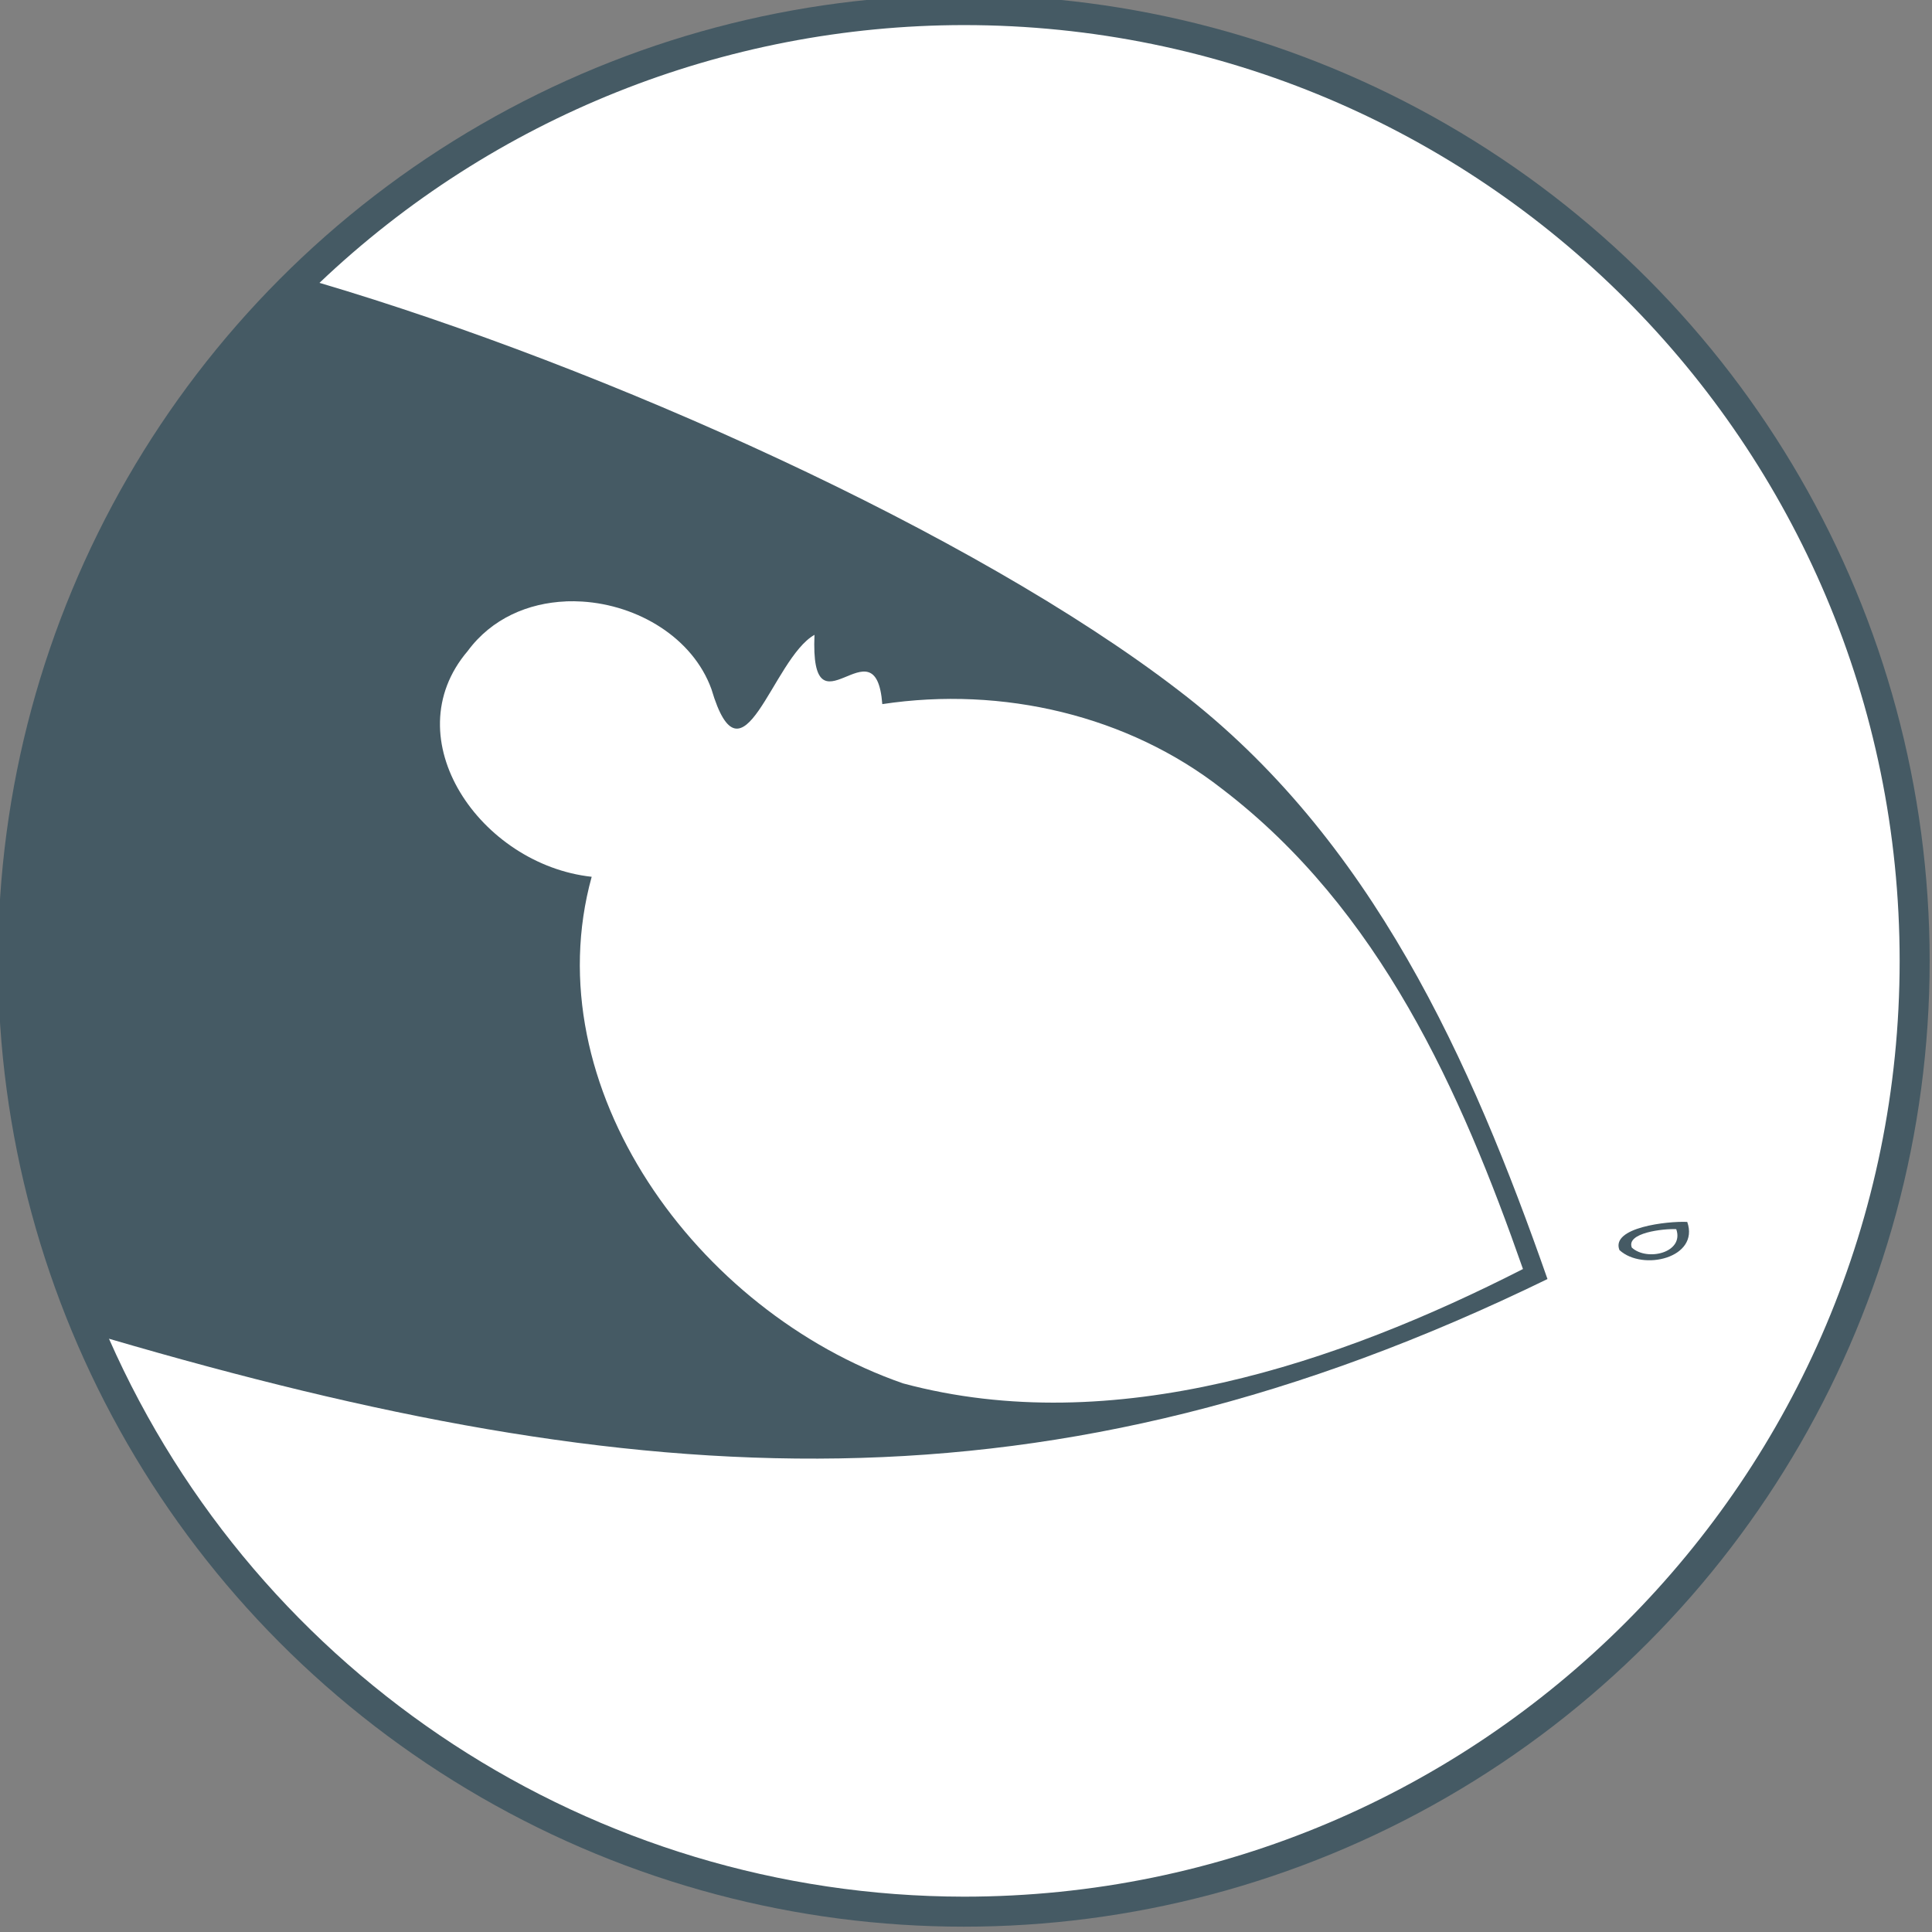 <?xml version="1.0" encoding="UTF-8" standalone="no"?>
<!-- Created with Inkscape (http://www.inkscape.org/) -->

<svg
   xmlns:dc="http://purl.org/dc/elements/1.1/"
   xmlns:cc="http://creativecommons.org/ns#"
   xmlns:rdf="http://www.w3.org/1999/02/22-rdf-syntax-ns#"
   xmlns:svg="http://www.w3.org/2000/svg"
   xmlns="http://www.w3.org/2000/svg"
   xmlns:sodipodi="http://sodipodi.sourceforge.net/DTD/sodipodi-0.dtd"
   xmlns:inkscape="http://www.inkscape.org/namespaces/inkscape"
   width="22.754mm"
   height="22.754mm"
   viewBox="0 0 22.754 22.754"
   version="1.1"
   id="svg894"
   inkscape:version="0.92.1 unknown"
   sodipodi:docname="mirror-logo-86.svg">
  <rect x="0" y="0" width="22.754" height="22.754" fill="#808080" stroke="none"/>
  <defs
     id="defs888" />
  <sodipodi:namedview
     id="base"
     pagecolor="#ffffff"
     bordercolor="#666666"
     borderopacity="1.0"
     inkscape:pageopacity="0.0"
     inkscape:pageshadow="2"
     inkscape:zoom="5.6"
     inkscape:cx="68.657235"
     inkscape:cy="48.017987"
     inkscape:document-units="mm"
     inkscape:current-layer="layer1"
     showgrid="false"
     fit-margin-top="0"
     fit-margin-left="0"
     fit-margin-right="0"
     fit-margin-bottom="0"
     inkscape:window-width="1920"
     inkscape:window-height="1031"
     inkscape:window-x="1920"
     inkscape:window-y="0"
     inkscape:window-maximized="1" />
  <g
     inkscape:label="Capa 1"
     inkscape:groupmode="layer"
     id="layer1"
     transform="translate(-138.301,-61.105)">
    <g
       id="g873"
       transform="matrix(0.268,0,0,0.268,21.464,-223.139)">
      <circle
         inkscape:export-ydpi="90"
         inkscape:export-xdpi="90"
         r="42.443"
         cy="1102.838"
         cx="478.316"
         id="path4958-67"
         style="color:#000000;clip-rule:nonzero;display:inline;overflow:visible;visibility:visible;opacity:1;isolation:auto;mix-blend-mode:normal;color-interpolation:sRGB;color-interpolation-filters:linearRGB;solid-color:#000000;solid-opacity:1;fill:#455a64;fill-opacity:1;fill-rule:nonzero;stroke:none;stroke-width:1.326;stroke-linecap:butt;stroke-linejoin:round;stroke-miterlimit:4;stroke-dasharray:5.305, 2.652;stroke-dashoffset:0;stroke-opacity:1;color-rendering:auto;image-rendering:auto;shape-rendering:auto;text-rendering:auto;enable-background:accumulate" />
      <path
         sodipodi:nodetypes="ccccccscccc"
         inkscape:connector-curvature="0"
         id="path5020-5"
         d="m 478.316,1061.714 c -10.542,0.01 -20.678,4.062 -28.317,11.328 12.536,3.708 28.712,10.963 37.746,17.904 8.514,6.501 12.879,16.332 16.219,25.874 -21.969,10.701 -39.912,9.444 -63.216,2.623 6.569,14.885 21.297,24.497 37.567,24.519 22.713,3e-4 41.125,-18.412 41.125,-41.125 -4.2e-4,-22.712 -18.413,-41.124 -41.125,-41.123 z m 31.79,52.596 c 0.551,1.579 -1.955,2.178 -2.98,1.237 -0.39,-0.998 2.12,-1.278 2.98,-1.237 z"
         style="color:#000000;clip-rule:nonzero;display:inline;overflow:visible;visibility:visible;opacity:1;isolation:auto;mix-blend-mode:normal;color-interpolation:sRGB;color-interpolation-filters:linearRGB;solid-color:#000000;solid-opacity:1;fill:#ffffff;fill-opacity:1;fill-rule:nonzero;stroke:none;stroke-width:1.326;stroke-linecap:butt;stroke-linejoin:round;stroke-miterlimit:4;stroke-dasharray:5.305, 2.652;stroke-dashoffset:0;stroke-opacity:1;color-rendering:auto;image-rendering:auto;shape-rendering:auto;text-rendering:auto;enable-background:accumulate" />
      <path
         sodipodi:nodetypes="cccccccccccc"
         inkscape:connector-curvature="0"
         id="path628-5-1-2-84-3-5-35"
         d="m 460.831,1087.041 c -1.659,0.069 -3.264,0.749 -4.319,2.181 -3.278,3.848 0.57,9.39 5.449,9.921 -2.545,9.216 4.584,19.105 13.688,22.264 9.242,2.483 19.153,-0.905 27.238,-5.027 -2.725,-7.784 -6.286,-15.803 -13.231,-21.106 -4.114,-3.213 -9.621,-4.52 -14.924,-3.719 -0.287,-3.772 -3.181,1.664 -2.98,-3.045 -1.866,1.055 -3.158,7.01 -4.529,2.385 -0.822,-2.264 -3.233,-3.695 -5.679,-3.847 -0.238,-0.015 -0.475,-0.017 -0.712,-0.01 z"
         style="fill:#ffffff;fill-opacity:1;stroke-width:0.663" />
      <path
         sodipodi:nodetypes="ccc"
         inkscape:connector-curvature="0"
         id="path628-5-1-2-84-3-5-3-6"
         d="m 509.623,1114.628 c -0.563,-0.027 -2.209,0.157 -1.953,0.81 0.672,0.617 2.314,0.225 1.953,-0.81 z"
         style="fill:#ffffff;fill-opacity:1;stroke-width:0.663" />
    </g>
  </g>
</svg>
